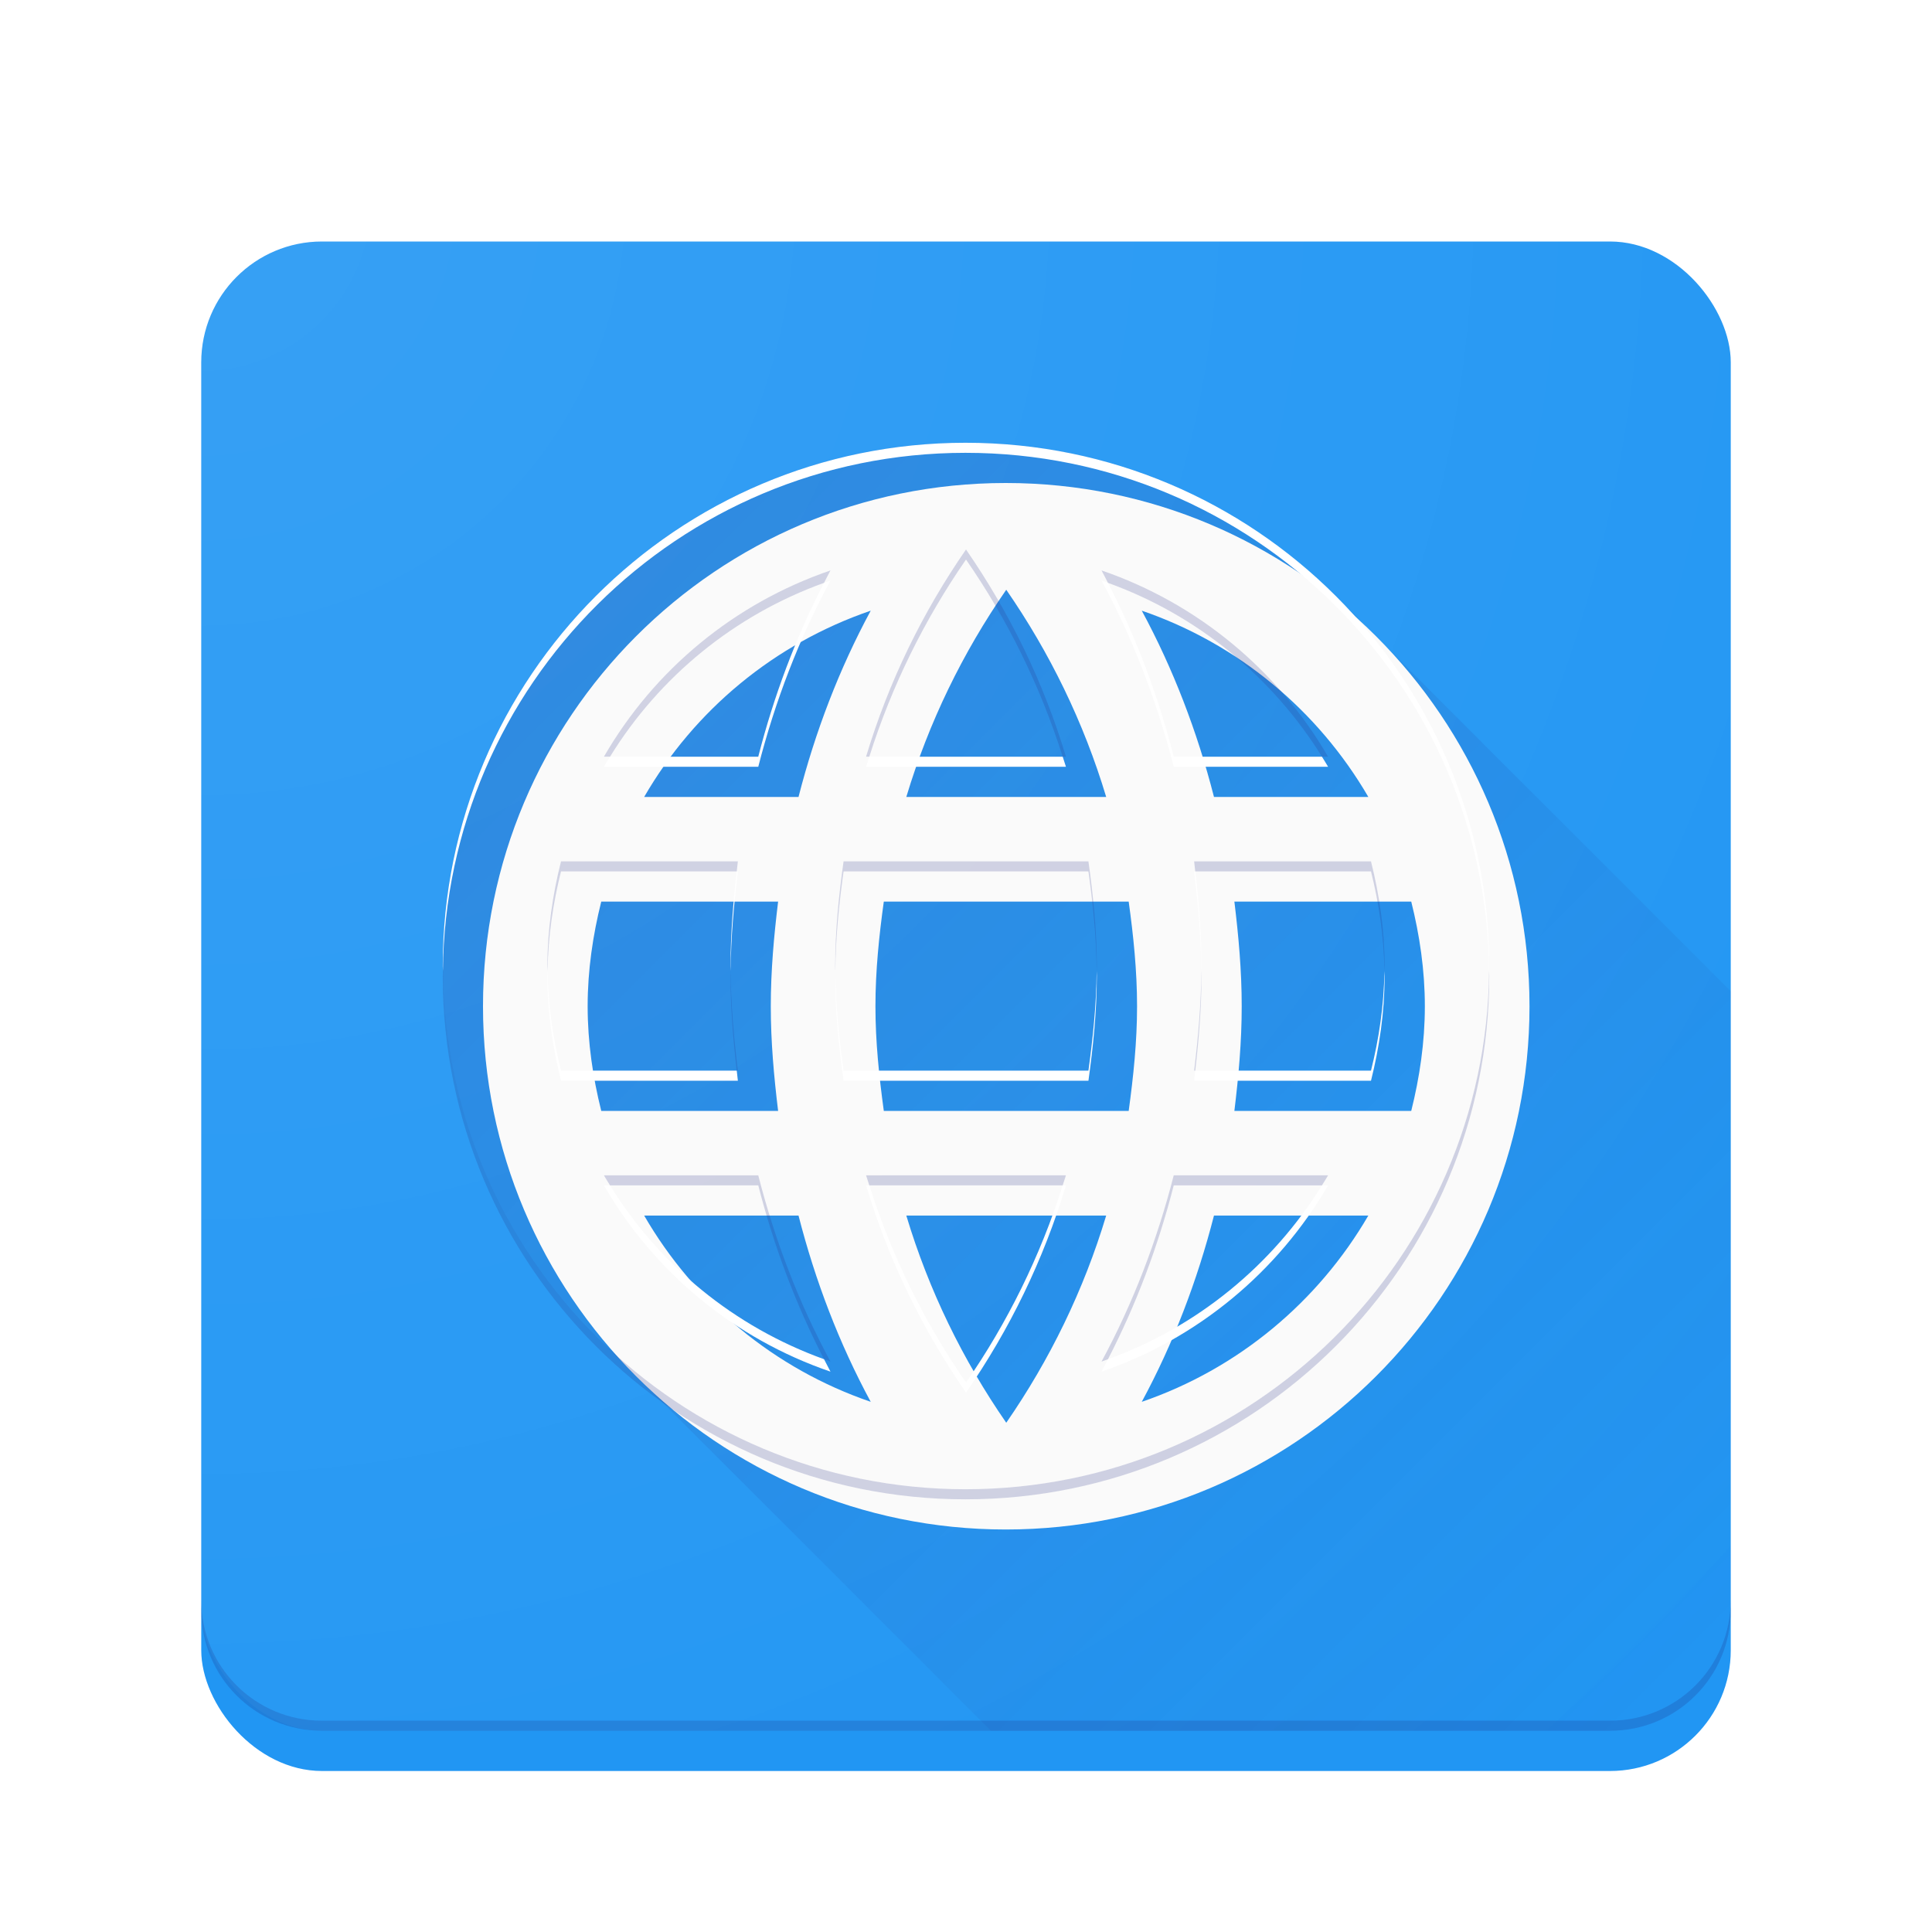 <?xml version="1.0" encoding="UTF-8" standalone="no"?>
<!-- Created with Inkscape (http://www.inkscape.org/) -->

<svg
   xmlns:dc="http://purl.org/dc/elements/1.1/"
   xmlns:cc="http://creativecommons.org/ns#"
   xmlns:rdf="http://www.w3.org/1999/02/22-rdf-syntax-ns#"
   xmlns:svg="http://www.w3.org/2000/svg"
   xmlns="http://www.w3.org/2000/svg"
   xmlns:xlink="http://www.w3.org/1999/xlink"
   xmlns:sodipodi="http://sodipodi.sourceforge.net/DTD/sodipodi-0.dtd"
   xmlns:inkscape="http://www.inkscape.org/namespaces/inkscape"
   width="192"
   height="192"
   viewBox="0 0 192 192"
   id="svg2"
   version="1.1"
   inkscape:version="0.91 r13725"
   sodipodi:docname="preferences-desktop-locale.svg">
  <sodipodi:namedview
     id="base"
     pagecolor="#ffffff"
     bordercolor="#666666"
     borderopacity="1.0"
     inkscape:pageopacity="0.0"
     inkscape:pageshadow="2"
     inkscape:zoom="3.959798"
     inkscape:cx="114.37454"
     inkscape:cy="109.15754"
     inkscape:document-units="px"
     inkscape:current-layer="layer1"
     showgrid="true"
     units="px"
     inkscape:showpageshadow="false"
     borderlayer="true"
     inkscape:window-width="1920"
     inkscape:window-height="1023"
     inkscape:window-x="0"
     inkscape:window-y="27"
     inkscape:window-maximized="1"
     showguides="true"
     inkscape:guide-bbox="true"
     inkscape:snap-center="true"
     inkscape:snap-grids="false"
     inkscape:object-nodes="true"
     inkscape:snap-bbox="true"
     inkscape:bbox-nodes="true"
     inkscape:bbox-paths="false">
    <inkscape:grid
       empspacing="4"
       id="grid3336"
       type="xygrid" />
    <sodipodi:guide
       id="guide3359"
       orientation="1,0"
       position="96,96" />
    <sodipodi:guide
       id="guide3361"
       orientation="0,1"
       position="96,96" />
    <sodipodi:guide
       id="guide3363"
       orientation="1,0"
       position="68,96" />
    <sodipodi:guide
       id="guide3365"
       orientation="1,0"
       position="124,96" />
    <sodipodi:guide
       id="guide3367"
       orientation="0,1"
       position="96,124" />
    <sodipodi:guide
       id="guide3369"
       orientation="0,1"
       position="96,68" />
  </sodipodi:namedview>
  <defs
     id="defs4">
    <linearGradient
       inkscape:collect="always"
       id="linearGradient4796">
      <stop
         style="stop-color:#1a237e;stop-opacity:0.2"
         offset="0"
         id="stop4798" />
      <stop
         style="stop-color:#1a237e;stop-opacity:0"
         offset="1"
         id="stop4800" />
    </linearGradient>
    <linearGradient
       inkscape:collect="always"
       id="linearGradient5083">
      <stop
         style="stop-color:#ffffff;stop-opacity:0.1"
         offset="0"
         id="stop5085" />
      <stop
         style="stop-color:#ffffff;stop-opacity:0"
         offset="1"
         id="stop5087" />
    </linearGradient>
    <radialGradient
       inkscape:collect="always"
       xlink:href="#linearGradient5083"
       id="radialGradient5089"
       cx="20"
       cy="880.362"
       fx="20"
       fy="880.362"
       r="76"
       gradientUnits="userSpaceOnUse"
       gradientTransform="matrix(2,2,-2,2,1740.725,-920.362)" />
    <linearGradient
       inkscape:collect="always"
       xlink:href="#linearGradient4796"
       id="linearGradient4802"
       x1="44"
       y1="44"
       x2="172"
       y2="172"
       gradientUnits="userSpaceOnUse" />
    <filter
       style="color-interpolation-filters:sRGB;"
       inkscape:label="Drop Shadow"
       id="filter3475">
      <feFlood
         flood-opacity="0.2"
         flood-color="rgb(26,35,126)"
         result="flood"
         id="feFlood3477" />
      <feComposite
         in="flood"
         in2="SourceGraphic"
         operator="in"
         result="composite1"
         id="feComposite3479" />
      <feGaussianBlur
         in="composite1"
         stdDeviation="4"
         result="blur"
         id="feGaussianBlur3481" />
      <feOffset
         dx="4"
         dy="4"
         result="offset"
         id="feOffset3483" />
      <feComposite
         in="SourceGraphic"
         in2="offset"
         operator="over"
         result="composite2"
         id="feComposite3485" />
    </filter>
    <filter
       style="color-interpolation-filters:sRGB;"
       inkscape:label="Drop Shadow"
       id="filter3487">
      <feFlood
         flood-opacity="0.12"
         flood-color="rgb(0,0,0)"
         result="flood"
         id="feFlood3489" />
      <feComposite
         in="flood"
         in2="SourceGraphic"
         operator="in"
         result="composite1"
         id="feComposite3491" />
      <feGaussianBlur
         in="composite1"
         stdDeviation="2"
         result="blur"
         id="feGaussianBlur3493" />
      <feOffset
         dx="0"
         dy="0"
         result="offset"
         id="feOffset3495" />
      <feComposite
         in="SourceGraphic"
         in2="offset"
         operator="over"
         result="fbSourceGraphic"
         id="feComposite3497" />
      <feColorMatrix
         result="fbSourceGraphicAlpha"
         in="fbSourceGraphic"
         values="0 0 0 -1 0 0 0 0 -1 0 0 0 0 -1 0 0 0 0 1 0"
         id="feColorMatrix3499" />
      <feFlood
         id="feFlood3501"
         flood-opacity="0.24"
         flood-color="rgb(0,0,0)"
         result="flood"
         in="fbSourceGraphic" />
      <feComposite
         id="feComposite3503"
         in2="fbSourceGraphic"
         in="flood"
         operator="in"
         result="composite1" />
      <feGaussianBlur
         id="feGaussianBlur3505"
         in="composite1"
         stdDeviation="2"
         result="blur" />
      <feOffset
         id="feOffset3507"
         dx="0"
         dy="4"
         result="offset" />
      <feComposite
         id="feComposite3509"
         in2="offset"
         in="fbSourceGraphic"
         operator="over"
         result="composite2" />
    </filter>
  </defs>
  <g
     transform="translate(0,-860.362)"
     id="layer1"
     inkscape:groupmode="layer"
     inkscape:label="Main">
    <rect
       ry="12"
       rx="12"
       y="880.362"
       x="20"
       height="152"
       width="152"
       id="rect3371"
       style="color:#000000;clip-rule:nonzero;display:inline;overflow:visible;visibility:visible;opacity:1;isolation:auto;mix-blend-mode:normal;color-interpolation:sRGB;color-interpolation-filters:linearRGB;solid-color:#000000;solid-opacity:1;fill:#2196f3;fill-opacity:1;fill-rule:evenodd;stroke:none;stroke-width:1;stroke-linecap:butt;stroke-linejoin:round;stroke-miterlimit:4;stroke-dasharray:none;stroke-dashoffset:0;stroke-opacity:1;color-rendering:auto;image-rendering:auto;shape-rendering:auto;text-rendering:auto;enable-background:accumulate;filter:url(#filter3487)" />
    <path
       style="opacity:1;fill:url(#linearGradient4802);fill-opacity:1"
       d="M 95.947 44 C 67.243 44 44 67.296 44 96 C 44 110.661 50.074 123.902 59.832 133.357 L 98.475 172 L 160 172 C 166.648 172 172 166.648 172 160 L 172 98.506 L 133.338 59.844 C 123.877 50.081 110.628 44 95.947 44 z "
       transform="translate(0,860.362)"
       id="path4321" />
    <path
       inkscape:connector-curvature="0"
       id="rect3371-0"
       d="m 32,880.362 c -6.648,0 -12,5.352 -12,12 l 0,1 c 0,-6.648 5.352,-12 12,-12 l 128,0 c 6.648,0 12,5.352 12,12 l 0,-1 c 0,-6.648 -5.352,-12 -12,-12 l -128,0 z"
       style="color:#000000;clip-rule:nonzero;display:inline;overflow:visible;visibility:visible;opacity:0.2;isolation:auto;mix-blend-mode:normal;color-interpolation:sRGB;color-interpolation-filters:linearRGB;solid-color:#000000;solid-opacity:1;fill:#ffffff;fill-opacity:1;fill-rule:evenodd;stroke:none;stroke-width:1;stroke-linecap:butt;stroke-linejoin:round;stroke-miterlimit:4;stroke-dasharray:none;stroke-dashoffset:0;stroke-opacity:1;color-rendering:auto;image-rendering:auto;shape-rendering:auto;text-rendering:auto;enable-background:accumulate" />
    <path
       id="rect3371-8"
       d="m 20,1019.362 0,1 c 0,6.648 5.352,12 12,12 l 128,0 c 6.648,0 12,-5.352 12,-12 l 0,-1 c 0,6.648 -5.352,12 -12,12 l -128,0 c -6.648,0 -12,-5.352 -12,-12 z"
       style="color:#000000;clip-rule:nonzero;display:inline;overflow:visible;visibility:visible;opacity:0.2;isolation:auto;mix-blend-mode:normal;color-interpolation:sRGB;color-interpolation-filters:linearRGB;solid-color:#000000;solid-opacity:1;fill:#1a237e;fill-opacity:1;fill-rule:evenodd;stroke:none;stroke-width:1;stroke-linecap:butt;stroke-linejoin:round;stroke-miterlimit:4;stroke-dasharray:none;stroke-dashoffset:0;stroke-opacity:1;color-rendering:auto;image-rendering:auto;shape-rendering:auto;text-rendering:auto;enable-background:accumulate"
       inkscape:connector-curvature="0" />
    <path
       id="path4217"
       d="m 95.948,904.362 c -28.704,0 -51.948,23.296 -51.948,52 0,28.704 23.244,52 51.948,52 28.756,0 52.052,-23.296 52.052,-52 0,-28.704 -23.296,-52 -52.052,-52 z m 36.036,31.2 -15.34,0 c -1.664,-6.5 -4.056,-12.74 -7.176,-18.512 9.568,3.276 17.524,9.932 22.516,18.512 z M 96,914.97 c 4.316,6.24 7.696,13.156 9.932,20.592 l -19.864,0 c 2.236,-7.436 5.616,-14.352 9.932,-20.592 z m -40.248,51.792 c -0.832,-3.328 -1.352,-6.812 -1.352,-10.4 0,-3.588 0.52,-7.072 1.352,-10.4 l 17.576,0 c -0.416,3.432 -0.728,6.864 -0.728,10.4 0,3.536 0.312,6.968 0.728,10.4 l -17.576,0 z m 4.264,10.4 15.34,0 c 1.664,6.5 4.056,12.74 7.176,18.512 -9.568,-3.276 -17.524,-9.88 -22.516,-18.512 z m 15.34,-41.6 -15.34,0 c 4.992,-8.632 12.948,-15.236 22.516,-18.512 -3.12,5.772 -5.512,12.012 -7.176,18.512 z M 96,997.754 c -4.316,-6.24 -7.696,-13.156 -9.932,-20.592 l 19.864,0 c -2.236,7.436 -5.616,14.352 -9.932,20.592 z m 12.168,-30.992 -24.336,0 c -0.468,-3.432 -0.832,-6.864 -0.832,-10.4 0,-3.536 0.364,-7.02 0.832,-10.4 l 24.336,0 c 0.468,3.38 0.832,6.864 0.832,10.4 0,3.536 -0.364,6.968 -0.832,10.4 z m 1.3,28.912 c 3.12,-5.772 5.512,-12.012 7.176,-18.512 l 15.34,0 c -4.992,8.58 -12.948,15.236 -22.516,18.512 z m 9.204,-28.912 c 0.416,-3.432 0.728,-6.864 0.728,-10.4 0,-3.536 -0.312,-6.968 -0.728,-10.4 l 17.576,0 c 0.832,3.328 1.352,6.812 1.352,10.4 0,3.588 -0.52,7.072 -1.352,10.4 l -17.576,0 z"
       inkscape:connector-curvature="0"
       style="fill:#fafafa;filter:url(#filter3475)" />
    <path
       inkscape:connector-curvature="0"
       id="path4217-0"
       d="m 95.947,904.363 c -28.704,0 -51.947,23.296 -51.947,52 0,0.168 0.012,0.333 0.014,0.5 0.269,-28.473 23.397,-51.5 51.934,-51.5 28.588,0 51.769,23.027 52.039,51.5 0.002,-0.167 0.014,-0.332 0.014,-0.5 0,-28.704 -23.297,-52 -52.053,-52 z m -13.416,13.688 c -0.217,0.074 -0.428,0.159 -0.643,0.236 -2.804,5.424 -4.987,11.235 -6.533,17.275 l -14.73,0 c -0.205,0.332 -0.414,0.661 -0.609,1 l 15.34,0 c 1.664,-6.5 4.056,-12.74 7.176,-18.512 z m 26.938,0 c 3.12,5.772 5.512,12.012 7.176,18.512 l 15.34,0 c -0.197,-0.338 -0.406,-0.668 -0.611,-1 l -14.729,0 c -1.546,-6.04 -3.73,-11.851 -6.533,-17.275 -0.215,-0.078 -0.426,-0.162 -0.643,-0.236 z M 86.391,935.562 c -0.106,0.334 -0.221,0.664 -0.322,1 l 19.863,0 c -0.101,-0.336 -0.216,-0.666 -0.322,-1 l -19.219,0 z m -13.174,11.4 c -0.356,3.1 -0.617,6.207 -0.617,9.4 0,0.168 0.008,0.333 0.01,0.5 0.028,-3.359 0.322,-6.631 0.719,-9.9 l -0.111,0 z m 45.455,0 c 0.396,3.269 0.691,6.541 0.719,9.9 0.001,-0.167 0.01,-0.332 0.01,-0.5 0,-3.193 -0.262,-6.301 -0.617,-9.4 l -0.111,0 z m -64.254,9.9 c -0.002,0.168 -0.018,0.332 -0.018,0.5 0,3.588 0.52,7.072 1.352,10.4 l 17.576,0 c -0.04,-0.333 -0.073,-0.667 -0.111,-1 l -17.465,0 c -0.793,-3.172 -1.288,-6.49 -1.334,-9.9 z m 28.594,0 c -0.002,0.167 -0.012,0.333 -0.012,0.5 0,3.536 0.364,6.968 0.832,10.4 l 24.336,0 c 0.468,-3.432 0.832,-6.864 0.832,-10.4 0,-0.167 -0.01,-0.333 -0.012,-0.5 -0.032,3.359 -0.375,6.631 -0.82,9.9 l -24.336,0 c -0.446,-3.269 -0.788,-6.541 -0.82,-9.9 z m 54.57,0 c -0.046,3.411 -0.541,6.728 -1.334,9.9 l -17.465,0 c -0.038,0.333 -0.071,0.667 -0.111,1 l 17.576,0 c 0.832,-3.328 1.352,-6.812 1.352,-10.4 0,-0.168 -0.015,-0.332 -0.018,-0.5 z m -77.566,21.301 c 4.992,8.632 12.948,15.236 22.516,18.512 -0.22,-0.408 -0.428,-0.824 -0.641,-1.236 C 72.983,992.225 65.525,986.111 60.625,978.163 l -0.609,0 z m 26.053,0 c 2.236,7.436 5.616,14.352 9.932,20.592 4.316,-6.24 7.696,-13.156 9.932,-20.592 l -0.322,0 c -2.233,7.054 -5.489,13.634 -9.609,19.592 -4.121,-5.958 -7.376,-12.537 -9.609,-19.592 l -0.322,0 z m 45.305,0 c -4.9,7.904 -12.358,14.06 -21.264,17.275 -0.213,0.412 -0.42,0.829 -0.641,1.236 9.568,-3.276 17.524,-9.932 22.516,-18.512 l -0.611,0 z"
       style="fill:#ffffff" />
    <path
       id="path4217-7"
       transform="translate(0,860.362)"
       d="M 96 54.607 C 91.684 60.847 88.304 67.763 86.068 75.199 L 86.391 75.199 C 88.624 68.145 91.879 61.565 96 55.607 C 100.121 61.565 103.376 68.145 105.609 75.199 L 105.932 75.199 C 103.696 67.763 100.316 60.847 96 54.607 z M 82.531 56.688 C 72.963 59.964 65.008 66.567 60.016 75.199 L 60.625 75.199 C 65.525 67.252 72.983 61.138 81.891 57.924 C 82.104 57.512 82.311 57.095 82.531 56.688 z M 109.469 56.688 C 109.689 57.095 109.896 57.512 110.109 57.924 C 119.016 61.139 126.473 67.295 131.373 75.199 L 131.984 75.199 C 126.992 66.619 119.037 59.964 109.469 56.688 z M 55.752 85.6 C 54.92 88.928 54.4 92.412 54.4 96 C 54.4 96.168 54.416 96.332 54.418 96.5 C 54.464 93.089 54.959 89.772 55.752 86.6 L 73.217 86.6 C 73.255 86.266 73.288 85.933 73.328 85.6 L 55.752 85.6 z M 83.832 85.6 C 83.364 88.98 83 92.464 83 96 C 83 96.168 83.01 96.333 83.012 96.5 C 83.044 93.136 83.386 89.82 83.832 86.6 L 108.168 86.6 C 108.614 89.82 108.956 93.136 108.988 96.5 C 108.99 96.333 109 96.168 109 96 C 109 92.464 108.636 88.98 108.168 85.6 L 83.832 85.6 z M 118.672 85.6 C 118.712 85.933 118.745 86.266 118.783 86.6 L 136.248 86.6 C 137.041 89.772 137.536 93.089 137.582 96.5 C 137.584 96.332 137.6 96.168 137.6 96 C 137.6 92.412 137.08 88.928 136.248 85.6 L 118.672 85.6 z M 44.014 96.5 C 44.012 96.667 44 96.832 44 97 C 44 125.704 67.243 149 95.947 149 C 124.703 149 148 125.704 148 97 C 148 96.832 147.988 96.667 147.986 96.5 C 147.716 124.973 124.535 148 95.947 148 C 67.411 148 44.283 124.973 44.014 96.5 z M 72.609 96.5 C 72.608 96.667 72.6 96.832 72.6 97 C 72.6 100.193 72.861 103.301 73.217 106.4 L 73.328 106.4 C 72.932 103.131 72.637 99.859 72.609 96.5 z M 119.391 96.5 C 119.363 99.859 119.068 103.131 118.672 106.4 L 118.783 106.4 C 119.139 103.301 119.4 100.193 119.4 97 C 119.4 96.832 119.392 96.667 119.391 96.5 z M 60.016 116.801 C 60.211 117.139 60.42 117.469 60.625 117.801 L 75.355 117.801 C 76.902 123.842 79.087 129.651 81.891 135.076 C 82.105 135.154 82.315 135.239 82.531 135.312 C 79.411 129.541 77.019 123.301 75.355 116.801 L 60.016 116.801 z M 86.068 116.801 C 86.169 117.137 86.285 117.467 86.391 117.801 L 105.609 117.801 C 105.715 117.467 105.831 117.137 105.932 116.801 L 86.068 116.801 z M 116.645 116.801 C 114.981 123.301 112.589 129.541 109.469 135.312 C 109.685 135.239 109.895 135.154 110.109 135.076 C 112.913 129.651 115.098 123.842 116.645 117.801 L 131.373 117.801 C 131.579 117.469 131.788 117.139 131.984 116.801 L 116.645 116.801 z "
       style="fill:#1a237e;opacity:0.2" />
  </g>
  <g
     sodipodi:insensitive="true"
     inkscape:label="Finish"
     id="layer2"
     inkscape:groupmode="layer">
    <rect
       transform="translate(0,-860.362)"
       ry="12"
       rx="12"
       y="880.362"
       x="20"
       height="152"
       width="152"
       id="rect3371-2"
       style="color:#000000;clip-rule:nonzero;display:inline;overflow:visible;visibility:visible;opacity:1;isolation:auto;mix-blend-mode:normal;color-interpolation:sRGB;color-interpolation-filters:linearRGB;solid-color:#000000;solid-opacity:1;fill:url(#radialGradient5089);fill-opacity:1;fill-rule:evenodd;stroke:none;stroke-width:1;stroke-linecap:butt;stroke-linejoin:round;stroke-miterlimit:4;stroke-dasharray:none;stroke-dashoffset:0;stroke-opacity:1;color-rendering:auto;image-rendering:auto;shape-rendering:auto;text-rendering:auto;enable-background:accumulate" />
  </g>
</svg>
